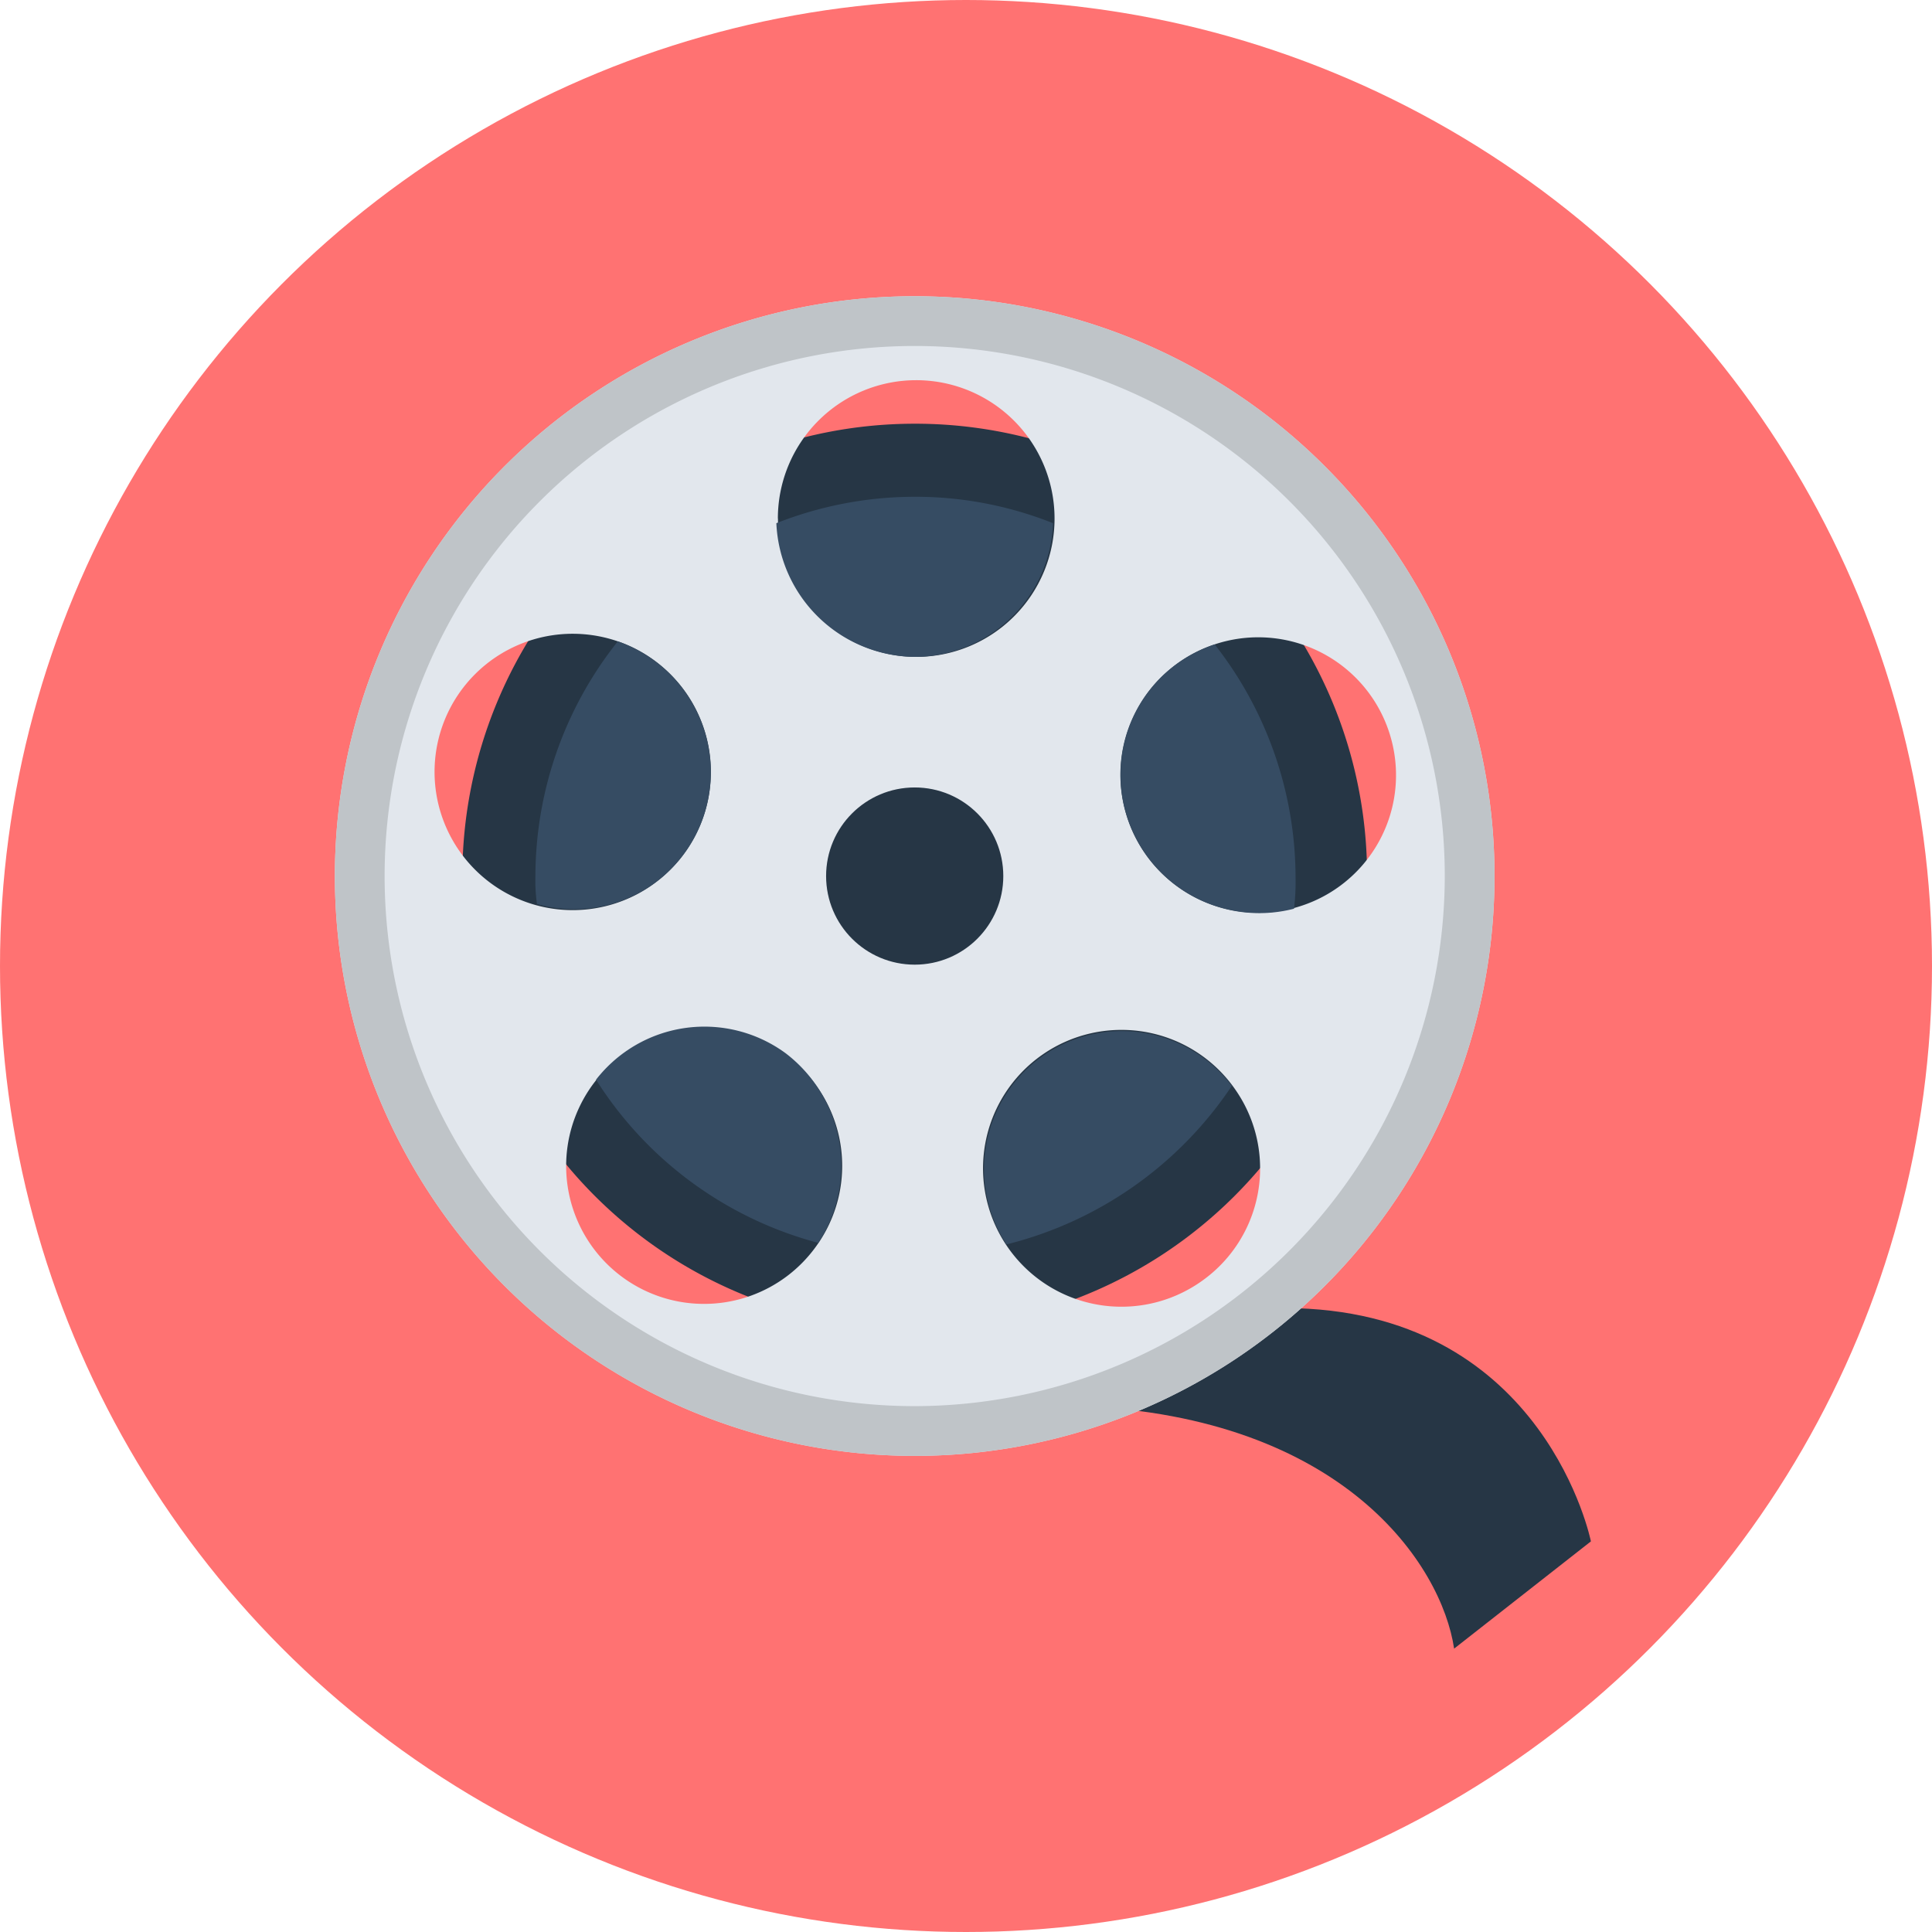 <svg xmlns="http://www.w3.org/2000/svg" width="150" height="150" viewBox="0 0 150 150">
  <g id="Grupo_43" data-name="Grupo 43" transform="translate(-885 -2996)">
    <circle id="Elipse_28" data-name="Elipse 28" cx="75" cy="75" r="75" transform="translate(885 2996)" fill="#ff7272"/>
    <g id="film-roll" transform="translate(898.6 3019)">
      <g id="Grupo_14" data-name="Grupo 14" transform="translate(22.297 9.897)">
        <path id="Trazado_23" data-name="Trazado 23" d="M80.321,32.8a35.121,35.121,0,1,0,35.121,35.121A35.077,35.077,0,0,0,80.321,32.8Z" transform="translate(-45.2 -32.8)" fill="#263645"/>
        <path id="Trazado_24" data-name="Trazado 24" d="M233.366,286.831l10.621-8.328s-3.5-17.5-22.81-18.1L204.4,268C224.8,268.848,232.4,280.314,233.366,286.831Z" transform="translate(-156.366 -191.728)" fill="#263645"/>
      </g>
      <path id="Trazado_25" data-name="Trazado 25" d="M57.417,0a45.017,45.017,0,1,0,45.017,45.017A45.018,45.018,0,0,0,57.417,0ZM20.607,33.793a10.728,10.728,0,1,1,7.121,13.4A10.736,10.736,0,0,1,20.607,33.793ZM49.693,73.862A10.706,10.706,0,1,1,47.4,58.9,10.658,10.658,0,0,1,49.693,73.862Zm-2.9-56.6A10.741,10.741,0,1,1,57.538,28,10.765,10.765,0,0,1,46.8,17.259ZM79.624,76.517a10.747,10.747,0,1,1,2.655-14.966A10.7,10.7,0,0,1,79.624,76.517Zm7.483-29.086a10.693,10.693,0,1,1,7.241-13.276A10.676,10.676,0,0,1,87.107,47.431Z" fill="#e2e7ed"/>
      <g id="Grupo_15" data-name="Grupo 15" transform="translate(27.969 15.569)">
        <path id="Trazado_26" data-name="Trazado 26" d="M136.741,64.031a10.773,10.773,0,0,0,10.741-10.379A28.838,28.838,0,0,0,136.741,51.6,29.311,29.311,0,0,0,126,53.652,10.858,10.858,0,0,0,136.741,64.031Z" transform="translate(-107.293 -51.6)" fill="#364c63"/>
        <path id="Trazado_27" data-name="Trazado 27" d="M221.819,89.6a10.641,10.641,0,0,0-6.879,13.155,10.785,10.785,0,0,0,13.035,7.362,17,17,0,0,0,.121-2.414A29.372,29.372,0,0,0,221.819,89.6Z" transform="translate(-169.078 -78.134)" fill="#364c63"/>
        <path id="Trazado_28" data-name="Trazado 28" d="M183.945,191.032a10.729,10.729,0,0,0-2.776,14.6,29.629,29.629,0,0,0,17.5-12.31A10.7,10.7,0,0,0,183.945,191.032Z" transform="translate(-144.6 -147.584)" fill="#364c63"/>
        <path id="Trazado_29" data-name="Trazado 29" d="M94.324,190.034A10.655,10.655,0,0,0,79.6,192.085a29.286,29.286,0,0,0,17.259,12.672A10.984,10.984,0,0,0,94.324,190.034Z" transform="translate(-74.893 -146.827)" fill="#364c63"/>
        <path id="Trazado_30" data-name="Trazado 30" d="M77.155,102.076A10.758,10.758,0,0,0,70.4,88.8,29.346,29.346,0,0,0,64,107.024a13.118,13.118,0,0,0,.121,2.172A10.6,10.6,0,0,0,77.155,102.076Z" transform="translate(-64 -77.576)" fill="#364c63"/>
      </g>
      <circle id="Elipse_20" data-name="Elipse 20" cx="6.879" cy="6.879" r="6.879" transform="translate(50.538 38.138)" fill="#263645"/>
      <path id="Trazado_31" data-name="Trazado 31" d="M57.417,0a45.017,45.017,0,1,0,45.017,45.017A45.018,45.018,0,0,0,57.417,0Zm0,86.172A41.155,41.155,0,1,1,98.572,45.017,41.206,41.206,0,0,1,57.417,86.172Z" fill="#bfc4c8"/>
    </g>
  </g>
</svg>
